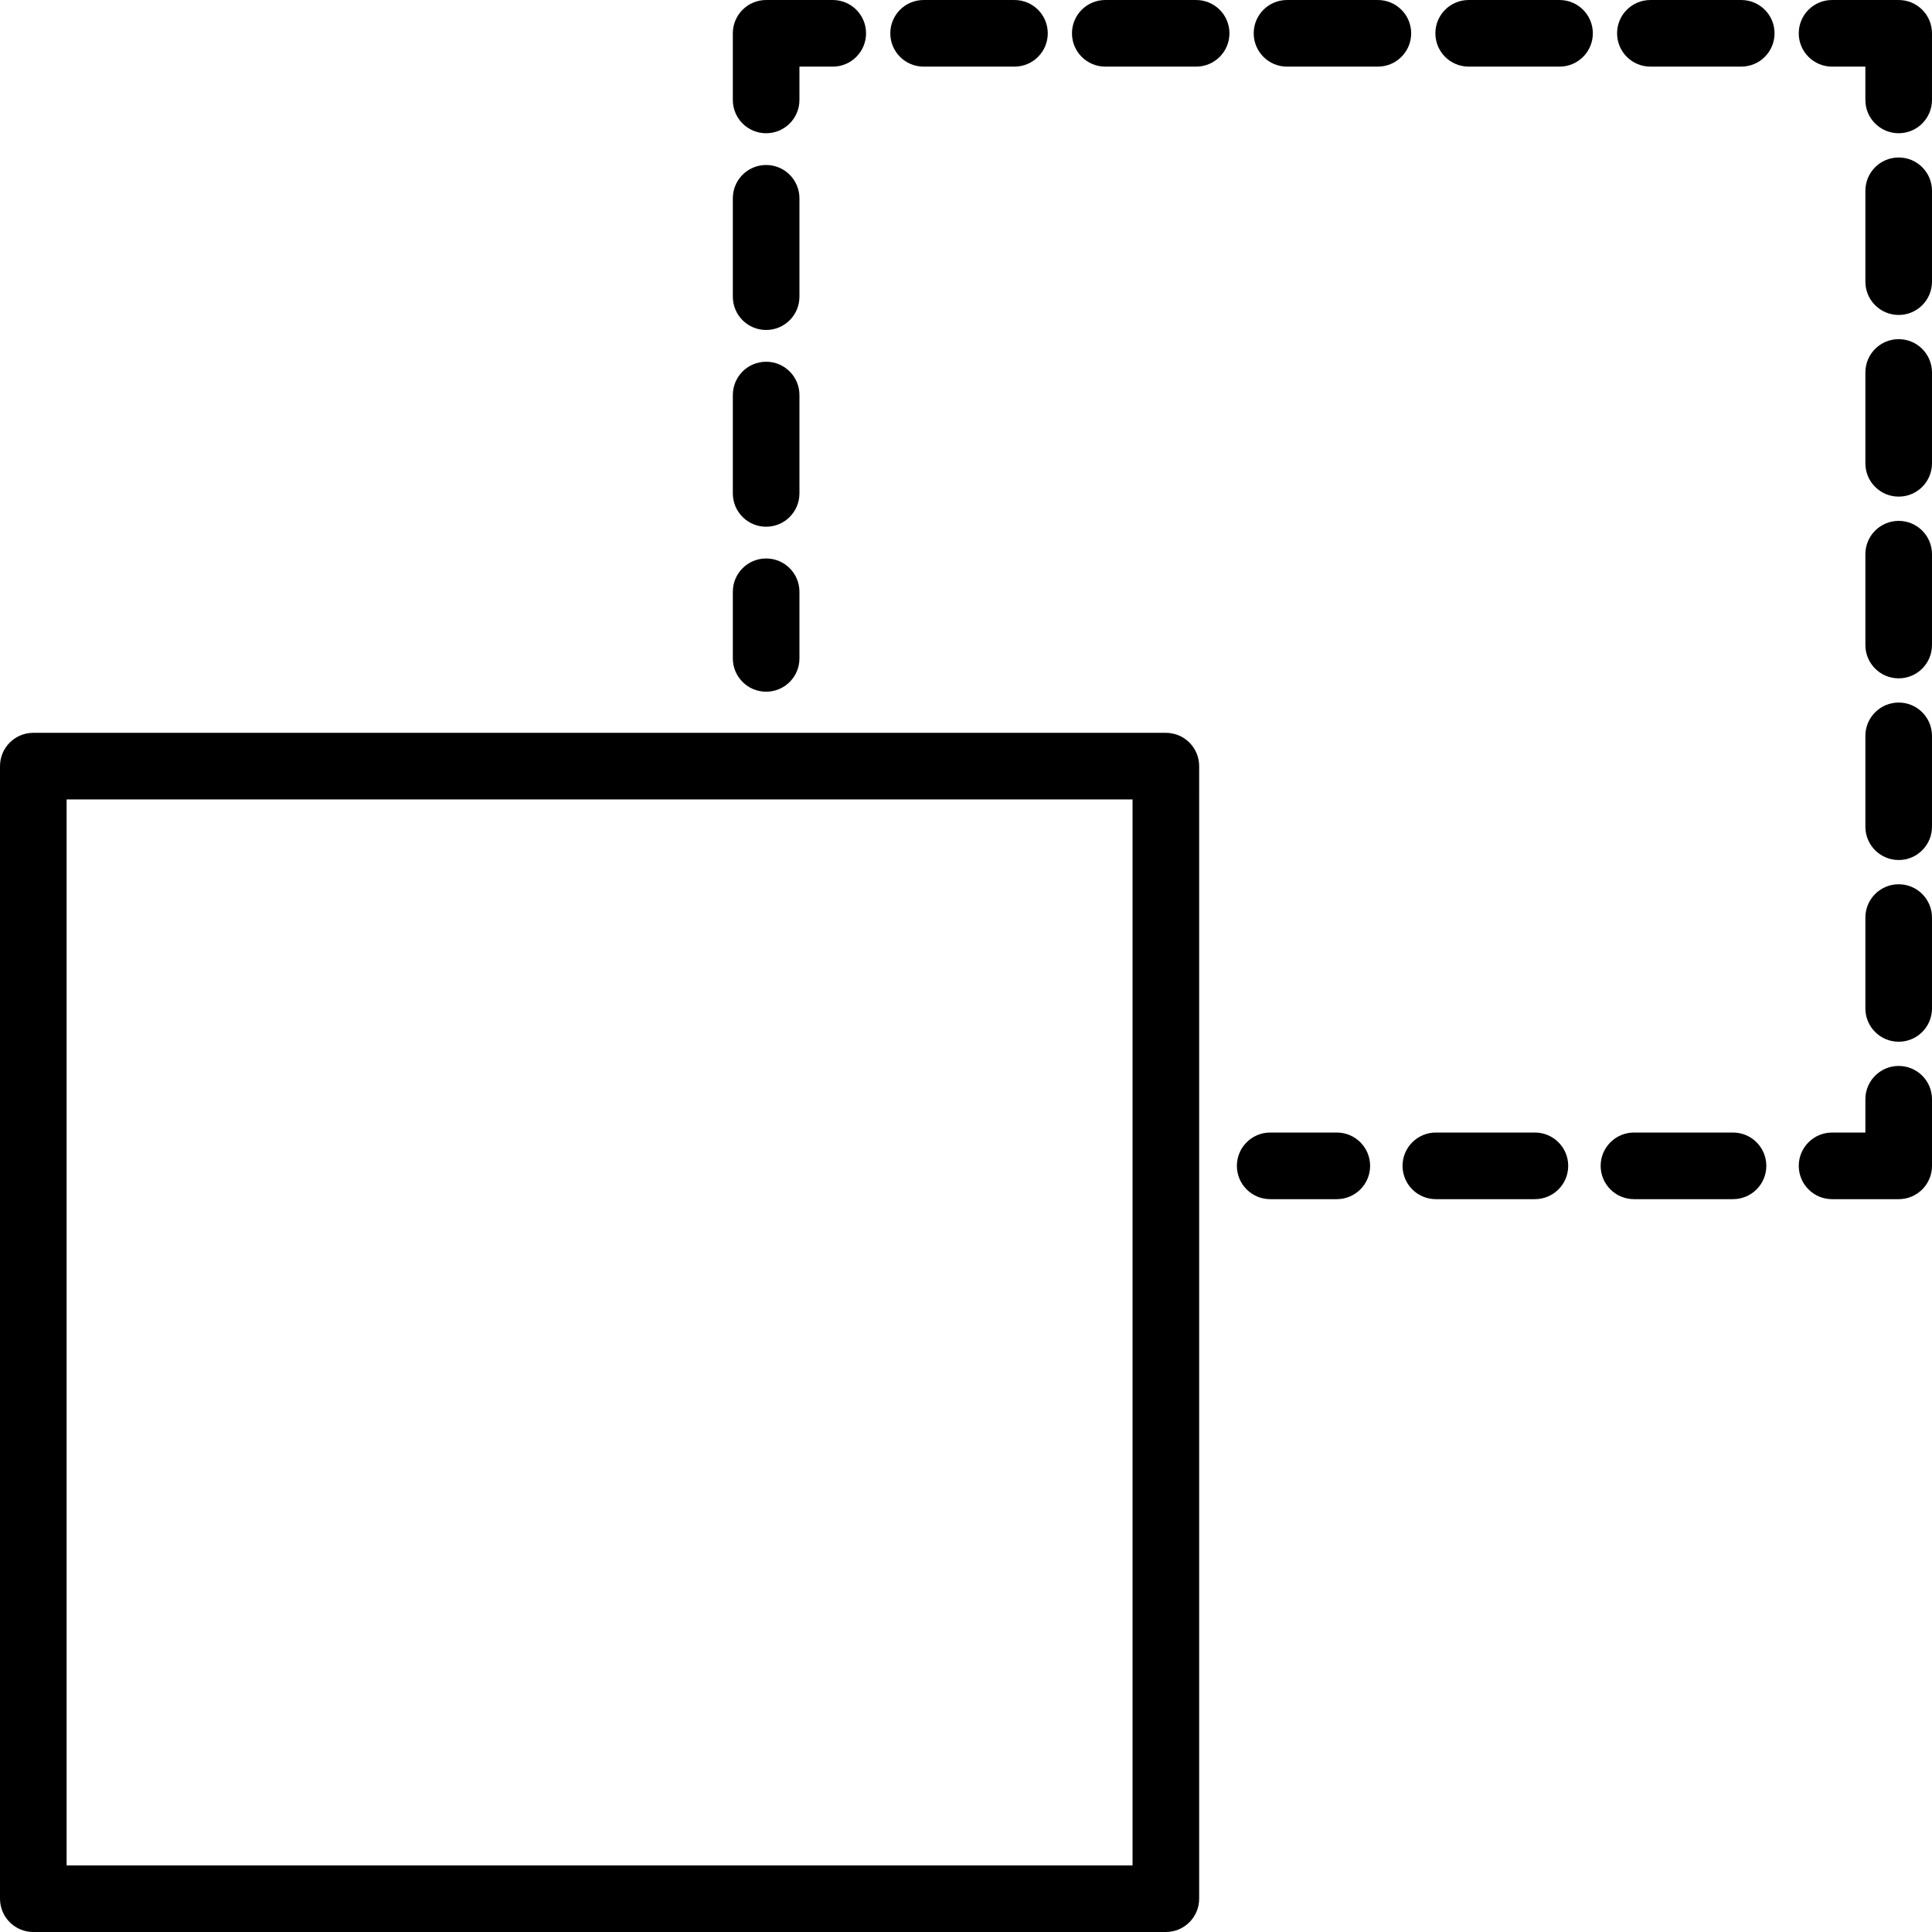 <?xml version="1.0" encoding="iso-8859-1"?>
<!-- Generator: Adobe Illustrator 19.0.0, SVG Export Plug-In . SVG Version: 6.00 Build 0)  -->
<svg version="1.1" id="Capa_1" xmlns="http://www.w3.org/2000/svg" xmlns:xlink="http://www.w3.org/1999/xlink" x="0px" y="0px"
	 viewBox="0 0 197.974 197.974" style="enable-background:new 0 0 197.974 197.974;" xml:space="preserve">
<g>
	<g>
		<path d="M119.467,75.094H3.413C1.527,75.094,0,76.621,0,78.508v116.053c0,1.886,1.527,3.413,3.413,3.413h116.053
			c1.886,0,3.413-1.527,3.413-3.413V78.508C122.88,76.621,121.353,75.094,119.467,75.094z M116.054,191.147h-0.001H6.827V81.921
			h109.227V191.147z"/>
	</g>
</g>
<g>
	<g>
		<path d="M78.507,57.227c-1.886,0-3.413,1.527-3.413,3.413v6.827c0,1.886,1.527,3.413,3.413,3.413s3.413-1.526,3.413-3.413v-6.826
			C81.92,58.755,80.393,57.227,78.507,57.227z"/>
	</g>
</g>
<g>
	<g>
		<path d="M78.507,37.068c-1.886,0-3.413,1.527-3.413,3.413v10.08c0,1.886,1.527,3.413,3.413,3.413s3.413-1.527,3.413-3.413V40.48
			C81.92,38.595,80.393,37.068,78.507,37.068z"/>
	</g>
</g>
<g>
	<g>
		<path d="M78.507,16.907c-1.886,0-3.413,1.527-3.413,3.413V30.4c0,1.886,1.527,3.413,3.413,3.413s3.413-1.526,3.413-3.413V20.321
			C81.92,18.435,80.393,16.907,78.507,16.907z"/>
	</g>
</g>
<g>
	<g>
		<path d="M85.333,0.001h-6.827c-1.886,0-3.413,1.527-3.413,3.413v6.827c0,1.886,1.527,3.413,3.413,3.413
			c1.886,0,3.413-1.527,3.413-3.413V6.828h3.413c1.886,0,3.413-1.527,3.413-3.413C88.747,1.527,87.219,0.001,85.333,0.001z"/>
	</g>
</g>
<g>
	<g>
		<path d="M103.953,0.001h-9.31c-1.886,0-3.413,1.527-3.413,3.413c0,1.886,1.527,3.413,3.413,3.413h9.31
			c1.888,0,3.413-1.527,3.413-3.413C107.366,1.527,105.839,0.001,103.953,0.001z"/>
	</g>
</g>
<g>
	<g>
		<path d="M122.569,0.001h-9.31c-1.886,0-3.413,1.527-3.413,3.413c0,1.886,1.527,3.413,3.413,3.413h9.31
			c1.888,0,3.413-1.527,3.413-3.413C125.983,1.527,124.455,0.001,122.569,0.001z"/>
	</g>
</g>
<g>
	<g>
		<path d="M178.427,0.001h-9.31c-1.886,0-3.413,1.527-3.413,3.413c0,1.886,1.527,3.413,3.413,3.413h9.31
			c1.886,0,3.413-1.527,3.413-3.413C181.84,1.527,180.313,0.001,178.427,0.001z"/>
	</g>
</g>
<g>
	<g>
		<path d="M141.191,0.001h-9.31c-1.886,0-3.413,1.527-3.413,3.413c0,1.886,1.527,3.413,3.413,3.413h9.31
			c1.886,0,3.413-1.527,3.413-3.413C144.604,1.527,143.077,0.001,141.191,0.001z"/>
	</g>
</g>
<g>
	<g>
		<path d="M159.807,0.001h-9.31c-1.886,0-3.413,1.527-3.413,3.413c0,1.886,1.527,3.413,3.413,3.413h9.31
			c1.886,0,3.413-1.527,3.413-3.413C163.22,1.527,161.693,0.001,159.807,0.001z"/>
	</g>
</g>
<g>
	<g>
		<path d="M194.56,0.001h-6.827c-1.886,0-3.413,1.527-3.413,3.413c0,1.886,1.528,3.413,3.413,3.413h3.413v3.413
			c0,1.886,1.527,3.413,3.413,3.413c1.886,0,3.413-1.527,3.413-3.413V3.414C197.973,1.527,196.446,0.001,194.56,0.001z"/>
	</g>
</g>
<g>
	<g>
		<path d="M194.56,16.138c-1.886,0-3.413,1.527-3.413,3.413v9.31c0,1.886,1.527,3.413,3.413,3.413s3.413-1.526,3.413-3.413v-9.31
			C197.973,17.665,196.446,16.138,194.56,16.138z"/>
	</g>
</g>
<g>
	<g>
		<path d="M194.56,34.754c-1.886,0-3.413,1.527-3.413,3.413v9.31c0,1.886,1.527,3.413,3.413,3.413s3.413-1.526,3.413-3.413v-9.31
			C197.973,36.28,196.446,34.754,194.56,34.754z"/>
	</g>
</g>
<g>
	<g>
		<path d="M194.56,90.611c-1.886,0-3.413,1.527-3.413,3.413v9.31c0,1.886,1.527,3.413,3.413,3.413s3.413-1.527,3.413-3.413v-9.31
			C197.973,92.139,196.446,90.611,194.56,90.611z"/>
	</g>
</g>
<g>
	<g>
		<path d="M194.56,71.991c-1.886,0-3.413,1.527-3.413,3.413v9.31c0,1.886,1.527,3.413,3.413,3.413s3.413-1.527,3.413-3.413v-9.31
			C197.973,73.519,196.446,71.991,194.56,71.991z"/>
	</g>
</g>
<g>
	<g>
		<path d="M194.56,53.375c-1.886,0-3.413,1.527-3.413,3.413v9.31c0,1.886,1.527,3.413,3.413,3.413s3.413-1.527,3.413-3.413v-9.31
			C197.973,54.902,196.446,53.375,194.56,53.375z"/>
	</g>
</g>
<g>
	<g>
		<path d="M194.56,109.228c-1.886,0-3.413,1.527-3.413,3.413v3.413h-3.413c-1.886,0-3.413,1.528-3.413,3.413
			c0,1.886,1.528,3.413,3.413,3.413h6.827c1.886,0,3.413-1.527,3.413-3.413v-6.827C197.973,110.754,196.446,109.228,194.56,109.228z
			"/>
	</g>
</g>
<g>
	<g>
		<path d="M157.283,116.053h-10.15c-1.886,0-3.413,1.528-3.413,3.413c0,1.886,1.527,3.413,3.413,3.413h10.15
			c1.888,0,3.413-1.527,3.413-3.413C160.696,117.582,159.169,116.053,157.283,116.053z"/>
	</g>
</g>
<g>
	<g>
		<path d="M177.584,116.053h-10.15c-1.886,0-3.413,1.528-3.413,3.413c0,1.886,1.527,3.413,3.413,3.413h10.15
			c1.886,0,3.413-1.527,3.413-3.413C180.997,117.582,179.47,116.053,177.584,116.053z"/>
	</g>
</g>
<g>
	<g>
		<path d="M136.984,116.053h-6.827c-1.886,0-3.413,1.528-3.413,3.413c0,1.886,1.527,3.413,3.413,3.413h6.827
			c1.886,0,3.413-1.527,3.413-3.413C140.397,117.582,138.87,116.053,136.984,116.053z"/>
	</g>
</g>
<g>
</g>
<g>
</g>
<g>
</g>
<g>
</g>
<g>
</g>
<g>
</g>
<g>
</g>
<g>
</g>
<g>
</g>
<g>
</g>
<g>
</g>
<g>
</g>
<g>
</g>
<g>
</g>
<g>
</g>
</svg>
